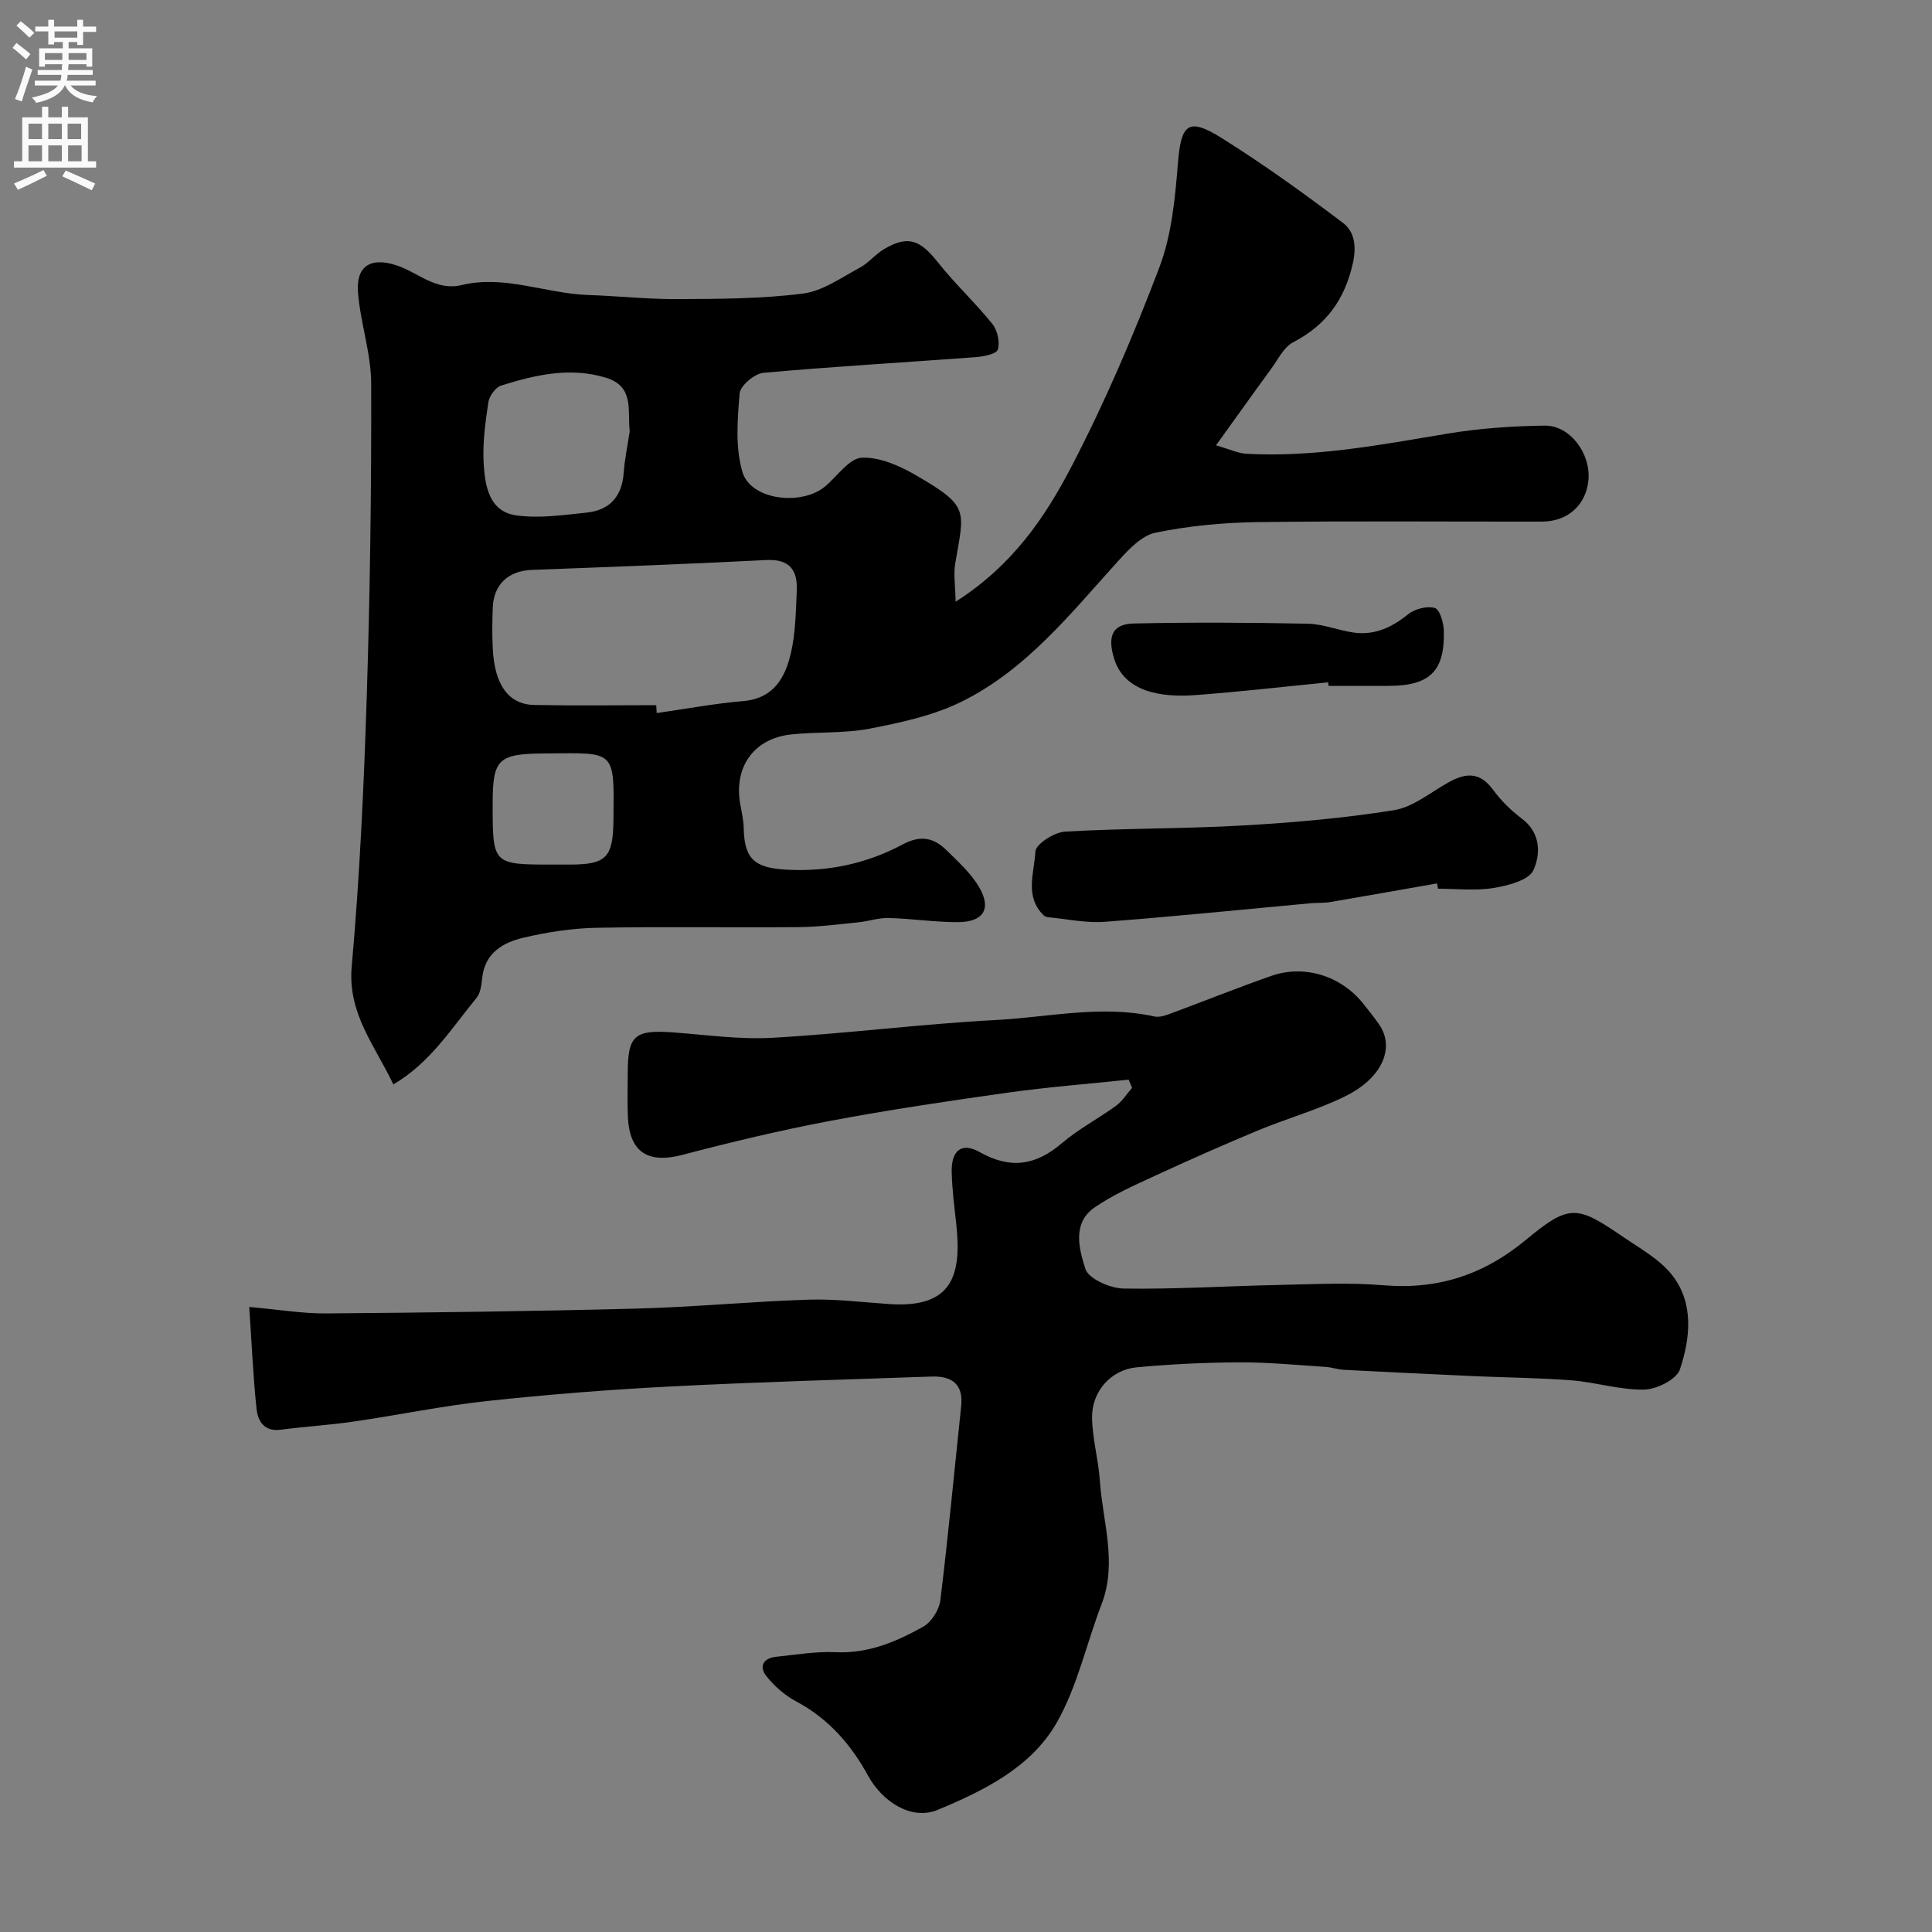 <svg enable-background="new 0 0 400 400" viewBox="0 0 400 400" xmlns="http://www.w3.org/2000/svg"><rect x="0" y="0" width="400" height="400" fill="#808080" stroke="none"/><g fill="#000001"><path d="m81.44 224.52c-3.86-8.14-9.49-14.68-8.62-24.43 1.65-18.57 2.52-37.23 3.11-55.88.69-21.59.98-43.19.92-64.79-.02-6.29-2.23-12.53-2.73-18.86-.43-5.55 2.67-7.42 8.13-5.57 4.39 1.49 8.04 5.3 13.32 4.03 8.92-2.15 17.39 1.75 26.14 2.05 6.27.22 12.53.9 18.79.86 8.59-.05 17.25-.07 25.75-1.15 4.07-.52 7.92-3.3 11.72-5.33 1.85-.98 3.24-2.8 5.06-3.87 4.91-2.9 7.42-1.98 11.11 2.68 3.53 4.46 7.74 8.37 11.31 12.8 1.06 1.31 1.61 3.78 1.13 5.32-.3.94-2.99 1.45-4.65 1.57-14.63 1.09-29.27 1.92-43.88 3.24-1.84.17-4.79 2.67-4.92 4.28-.45 5.42-.93 11.26.61 16.32 1.75 5.76 12.23 7.01 17.13 2.89 2.51-2.11 4.97-5.81 7.58-5.92 3.75-.16 7.94 1.74 11.36 3.73 11 6.41 9.82 7.13 7.96 18.18-.38 2.25.02 4.63.08 7.91 11.88-7.57 18.6-17.61 24.06-28.12 6.9-13.27 12.82-27.13 18.13-41.12 2.55-6.72 3.25-14.3 3.84-21.57.65-8.07 2.1-9.53 8.97-5.24 8.7 5.44 17.05 11.46 25.24 17.65 2.31 1.75 2.79 4.76 2.02 8.25-1.67 7.57-5.53 12.88-12.4 16.45-1.93 1.01-3.11 3.55-4.52 5.47-3.63 4.96-7.19 9.97-11.43 15.85 2.83.81 4.56 1.65 6.32 1.75 14.08.77 27.81-1.87 41.61-4.17 6.62-1.1 13.41-1.57 20.12-1.66 5.25-.07 9.55 5.78 9.06 11.24-.46 5.15-4.24 8.62-9.6 8.63-19.66.03-39.33-.16-58.99.11-7.03.1-14.15.77-21.03 2.18-2.86.59-5.55 3.45-7.7 5.82-9.86 10.88-19.08 22.6-32.56 29.22-5.83 2.86-12.49 4.29-18.94 5.54-5.3 1.02-10.85.62-16.26 1.2-7.78.84-11.96 6.84-10.5 14.6.3 1.6.65 3.22.69 4.83.14 6.34 2.21 8.18 8.74 8.56 8.59.5 16.71-1.23 24.17-5.22 3.74-2 6.45-1.38 9.08 1.2 2.43 2.39 5.07 4.78 6.76 7.67 2.61 4.47.88 7.21-4.42 7.22-4.76.01-9.53-.73-14.3-.86-2.08-.06-4.16.68-6.26.89-4.11.41-8.23.96-12.35 1-14 .12-28-.13-41.99.14-5.03.1-10.12.9-15.03 2.05-4.23.99-7.98 3.13-8.54 8.3-.16 1.43-.34 3.15-1.19 4.18-5.16 6.25-9.5 13.36-17.21 17.9zm54.43-78.52c.03.54.06 1.09.09 1.63 5.98-.85 11.93-1.97 17.94-2.48 6.34-.55 8.68-4.91 9.86-9.99.96-4.11.99-8.47 1.2-12.72.22-4.3-1.38-6.75-6.34-6.49-16.16.83-32.33 1.43-48.49 2.04-4.84.18-7.93 2.97-8.11 7.82-.11 2.82-.14 5.66 0 8.48.38 7.51 3.26 11.56 8.6 11.67 8.42.16 16.84.04 25.25.04zm-5.49-56.71c-.51-4.34 1.04-9.31-5.03-11.12-7.4-2.22-14.54-.55-21.57 1.65-1.17.37-2.48 2.16-2.67 3.45-.63 4.2-1.22 8.5-.97 12.72.27 4.53 1.1 9.85 6.61 10.69 4.77.72 9.82-.05 14.7-.55 4.68-.48 7.29-3.25 7.67-8.12.21-2.94.82-5.82 1.26-8.72zm-15.97 89.71h3.48c7.67 0 9.03-1.45 9.12-9.22.16-14.75.48-13.89-14.14-13.79-9.77.07-10.87 1.1-10.87 10.49 0 12.52 0 12.52 12.41 12.52z"/><path d="m51.6 270.59c6.1.54 11.01 1.38 15.91 1.34 21.44-.17 42.87-.44 64.3-1 11.88-.31 23.73-1.47 35.61-1.85 5.59-.18 11.2.55 16.8.92 12.79.83 14.95-5.75 13.76-16.6-.39-3.58-.86-7.17-.94-10.77-.1-4.44 2.06-6.2 5.78-4.11 6.36 3.59 11.6 2.8 17.01-1.82 3.45-2.95 7.58-5.1 11.27-7.79 1.3-.95 2.2-2.45 3.28-3.69-.23-.56-.47-1.13-.7-1.69-8.37.88-16.78 1.53-25.11 2.7-12.28 1.73-24.57 3.55-36.76 5.85-10.22 1.93-20.37 4.36-30.44 7-7.24 1.9-11.06-.47-11.38-7.97-.13-2.99-.02-6-.02-9 0-7.71 1.44-8.94 9.28-8.37 6.92.5 13.88 1.52 20.76 1.12 15.43-.88 30.8-2.87 46.23-3.68 10.89-.58 21.78-3.16 32.76-.73.97.21 2.15-.15 3.14-.52 7.02-2.6 13.97-5.39 21.03-7.87 6.88-2.42 14.48-.02 19.06 5.72 1.12 1.41 2.25 2.82 3.28 4.29 3.35 4.79.72 11.11-6.97 14.89-5.79 2.85-12.11 4.6-18.1 7.09-7.16 2.98-14.25 6.12-21.29 9.37-4.27 1.97-8.65 3.91-12.5 6.55-4.75 3.26-3.22 8.68-1.94 12.73.65 2.06 5.14 4.04 7.93 4.08 10.76.17 21.53-.53 32.3-.75 7.16-.15 14.37-.52 21.49.07 11.28.94 20.76-2.16 29.52-9.42 8.98-7.45 10.55-7.13 20-.66 3.64 2.49 7.79 4.75 10.37 8.14 4.42 5.8 3.62 12.95 1.49 19.36-.69 2.06-4.79 4.13-7.37 4.18-4.98.1-9.97-1.5-15-1.91-6.62-.53-13.27-.56-19.91-.86-9.08-.41-18.16-.85-27.24-1.32-1.3-.07-2.57-.53-3.87-.61-5.93-.38-11.87-.97-17.8-.94-7.1.03-14.22.37-21.29 1.03-5.28.49-9.29 4.96-9.23 10.38.05 4.35 1.31 8.68 1.61 13.05.57 8.52 3.67 16.99.36 25.61-3.15 8.19-5.01 17.07-9.32 24.58-5.29 9.22-15.03 14.02-24.61 18-5.48 2.28-11.51-1.75-14.44-7.11-3.47-6.36-8.19-11.81-14.86-15.34-2.33-1.23-4.48-3.14-6.14-5.2-1.68-2.09-.62-3.78 2.05-4.05 4.09-.42 8.21-1.13 12.28-.94 6.74.31 12.56-2.17 18.12-5.29 1.71-.96 3.3-3.49 3.54-5.47 1.64-13.36 2.89-26.77 4.31-40.15.5-4.7-2.03-6.3-6.17-6.16-18.04.63-36.08 1.13-54.1 2.06-12.65.65-25.3 1.65-37.9 3.01-9.25 1-18.39 2.91-27.61 4.25-5.03.73-10.11 1.04-15.15 1.69-3.38.44-4.68-1.81-4.95-4.28-.71-6.66-.99-13.39-1.52-21.14z"/><path d="m297.52 182.9c-7.37 1.29-14.74 2.61-22.12 3.86-1.3.22-2.65.12-3.97.24-14.23 1.31-28.45 2.77-42.69 3.85-3.88.29-7.85-.58-11.78-.95-.31-.03-.67-.19-.89-.4-4-3.89-1.92-8.85-1.7-13.21.08-1.53 3.89-3.98 6.11-4.11 12.24-.72 24.54-.57 36.78-1.27 10.48-.6 20.98-1.51 31.34-3.17 3.96-.64 7.57-3.67 11.26-5.74 3.51-1.97 6.48-2.27 9.21 1.45 1.66 2.26 3.73 4.33 5.98 6.01 4 2.98 3.92 7.44 2.42 10.71-.96 2.1-5.28 3.19-8.27 3.68-3.73.61-7.64.15-11.47.15-.08-.37-.14-.73-.21-1.1z"/><path d="m274.98 141.27c-9.16.9-18.31 1.96-27.48 2.64-7.38.55-14.79-.76-16.86-7.63-1.33-4.42-.46-7.08 4.07-7.19 12-.27 24.01-.2 36.01.04 3.18.06 6.31 1.37 9.5 1.83 4.34.62 7.92-1.04 11.31-3.78 1.38-1.12 3.89-1.76 5.53-1.31 1.01.28 1.82 3.03 1.87 4.69.23 8.4-2.91 11.43-11.39 11.44-4.16 0-8.32 0-12.48 0-.03-.24-.06-.49-.08-.73z"/></g><path d="m2.6 9.9.8-1c.9.7 1.9 1.4 2.9 2.3l-.9 1.1c-1.1-1-2-1.8-2.8-2.4zm.5 10.6c.9-2.1 1.6-4.3 2.3-6.7.4.2.8.4 1.3.6-.7 2.1-1.5 4.3-2.2 6.6zm.3-15.2.9-.9c1 .8 2 1.6 2.8 2.4l-1 1c-.9-.9-1.8-1.7-2.7-2.5zm12.6-1.2h1.2v1.4h2.7v1.1h-2.7v2.7h-1.2v-.6h-1.8v1.3h4.9v3.8h-1.2v-.5h-3.7c0 .4-.1.9-.1 1.2h5.1v1h-5.2c0 .5-.1.9-.2 1.2h6v1h-5.2c1.1 1.3 2.9 2 5.5 2.2-.4.4-.7.8-.9 1.3-2.9-.5-4.8-1.6-5.7-3.5h-.1c-.8 1.7-2.7 2.9-5.9 3.6-.2-.4-.6-.8-.9-1.1 2.8-.6 4.6-1.4 5.4-2.5h-4.8v-1h5.3c.1-.3.2-.7.2-1.2h-4.9v-1h5c0-.4 0-.8.1-1.2h-3.6v.5h-1.2v-3.8h4.9v-1.3h-1.8v.5h-1.2v-2.7h-2.7v-1h2.7v-1.4h1.2v1.4h4.8zm-6.7 8.3h3.6c0-.4 0-.9 0-1.4h-3.6zm1.9-4.6h4.8v-1.3h-4.7v1.3zm6.7 3.2h-3.7v1.4h3.7v-2.4z" fill="#fafafb"/><path d="m8.7 22.1h1.3v2.2h2.8v-2.2h1.3v2.2h4.1v9.1h1.7v1.3h-17v-1.3h1.7v-9.1h4.1zm.3 13.1.7 1.2c-1.8.9-3.8 1.9-6 2.9-.2-.4-.5-.8-.8-1.3 2.3-1 4.4-1.9 6.1-2.8zm-3.1-6.4h2.8v-3.2h-2.8zm0 4.6h2.8v-3.3h-2.8zm4.1-4.6h2.8v-3.2h-2.8zm0 4.6h2.8v-3.3h-2.8zm3.6 1.9c2.1.9 4.1 1.8 6.1 2.7l-.7 1.4c-2.2-1.1-4.2-2-6.1-2.9zm3.2-9.7h-2.8v3.2h2.8zm-2.7 7.8h2.8v-3.3h-2.8z" fill="#fafafb"/></svg>